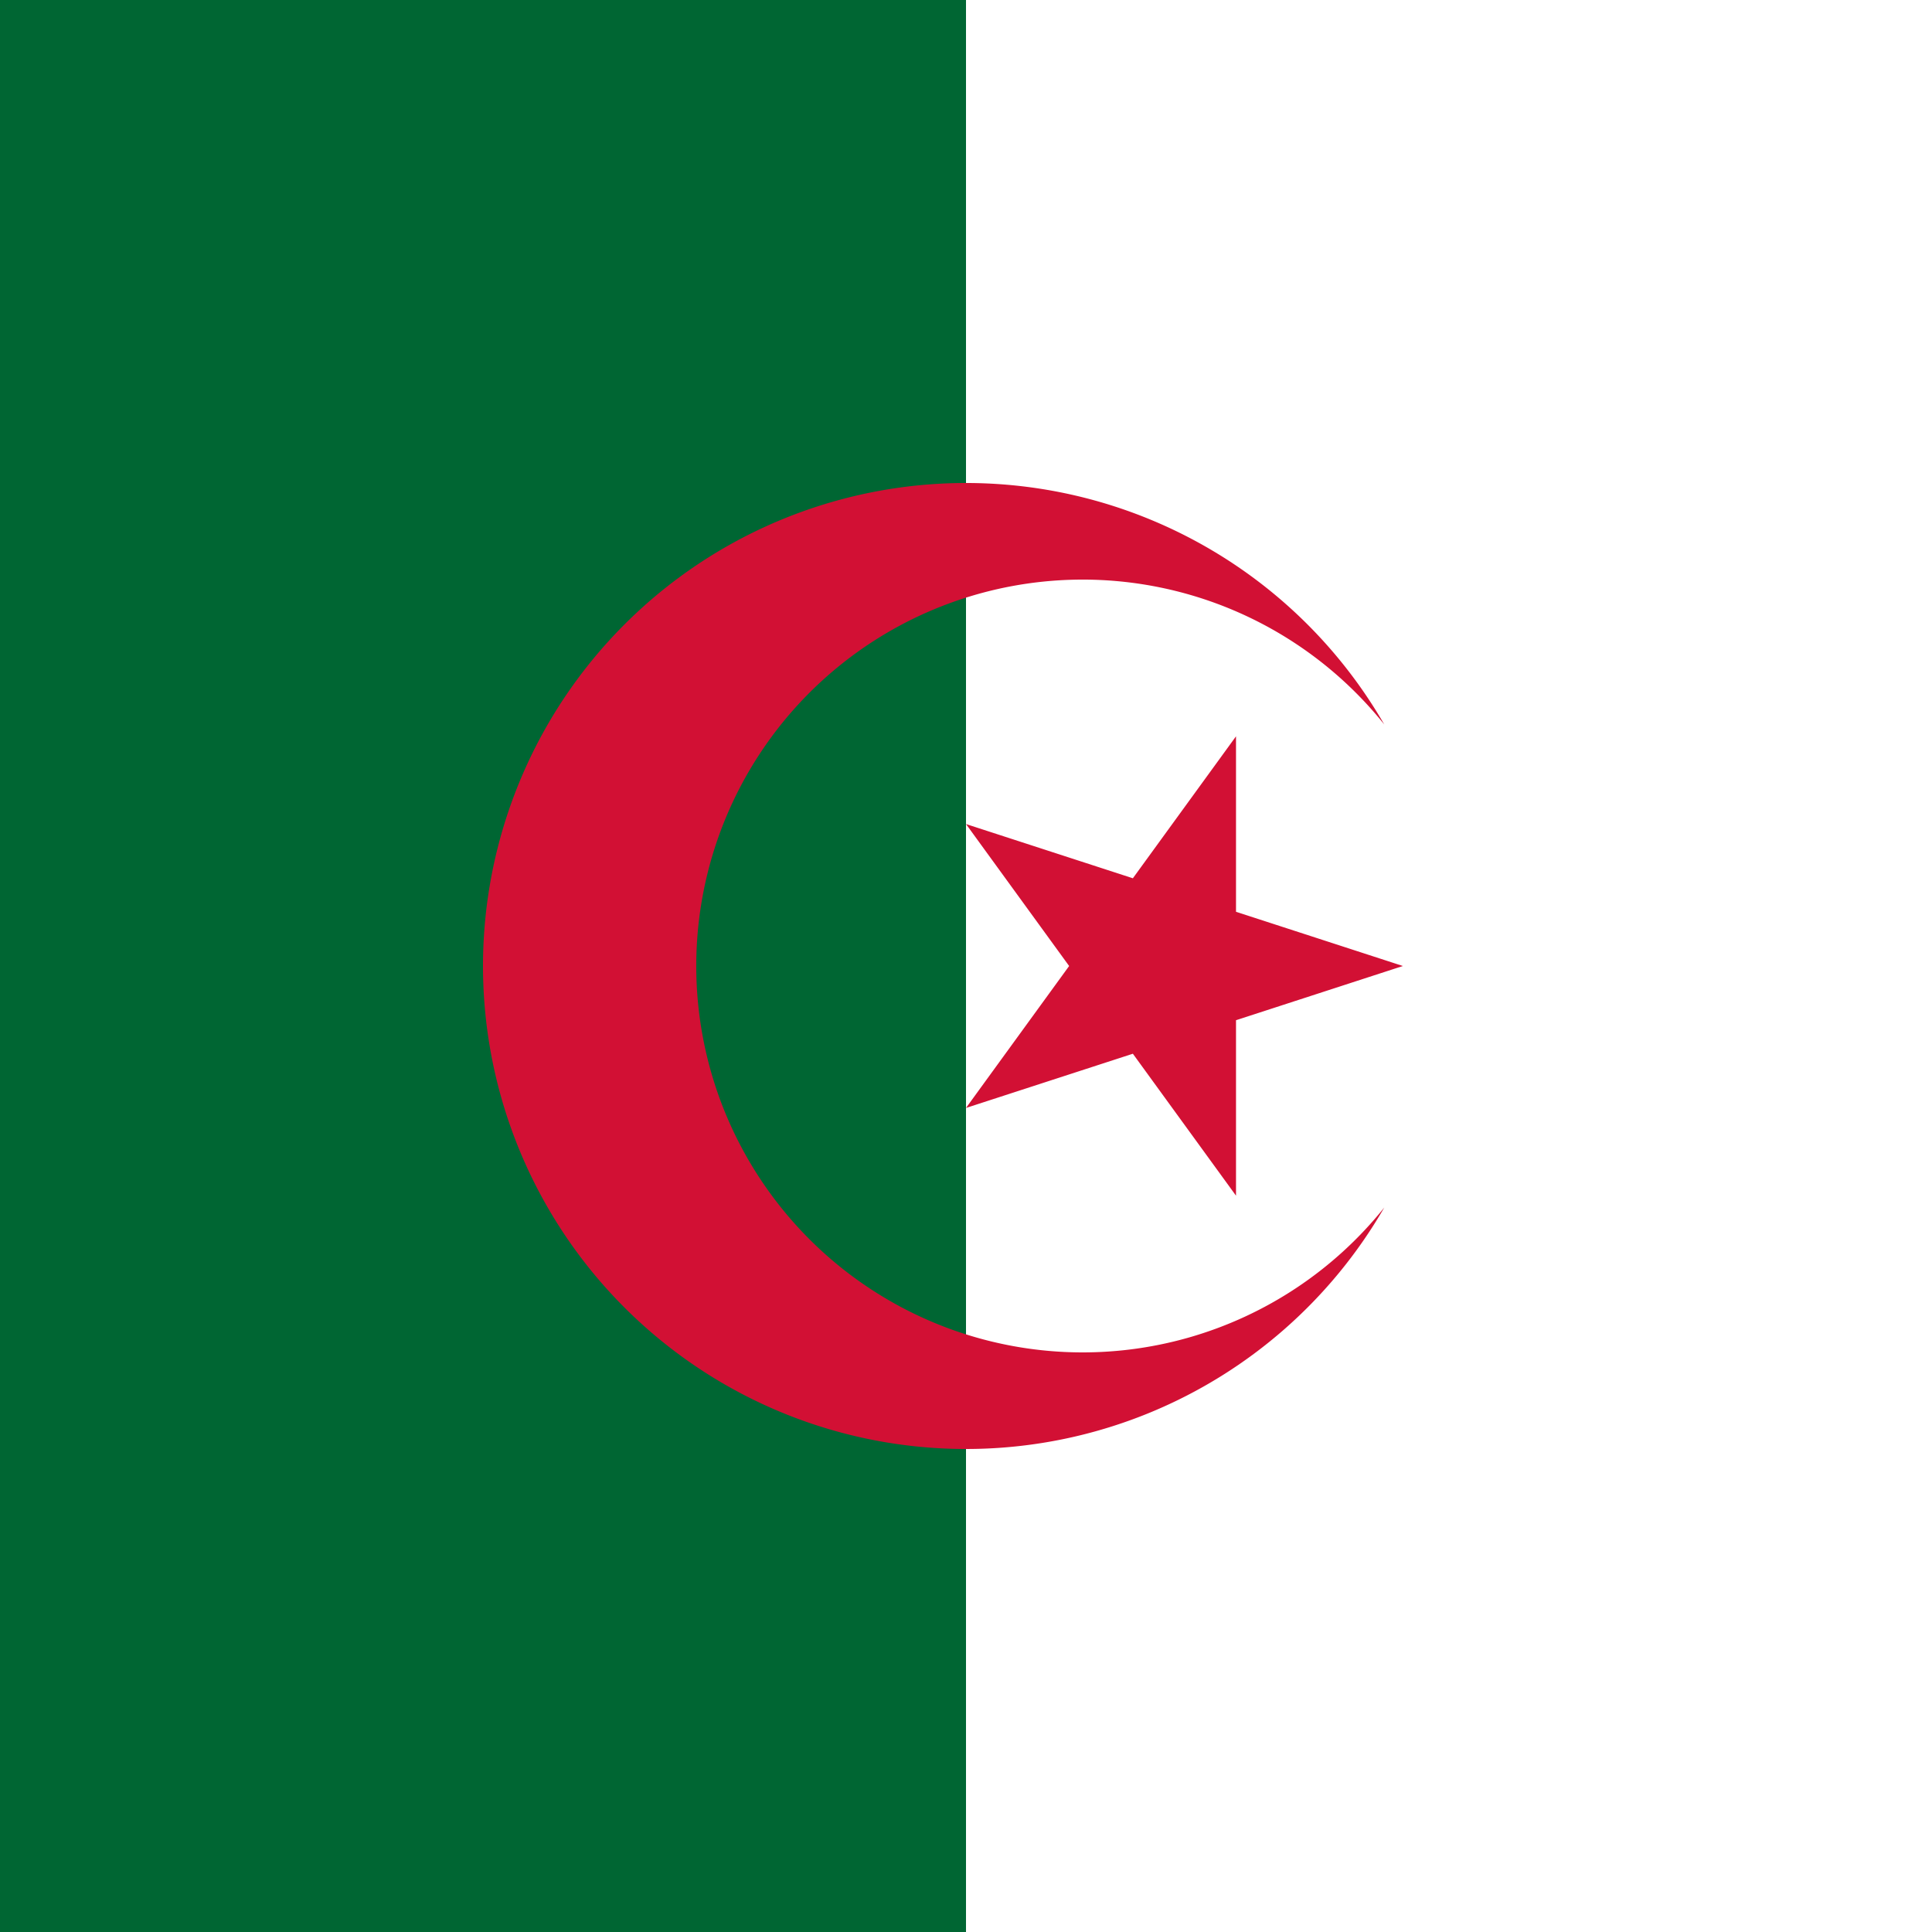 <svg xmlns="http://www.w3.org/2000/svg" width="600" height="600">
   <rect width="100%" height="100%" fill="#333333" stroke="none"/>
   <rect fill="#063" width="300" height="600" />
   <rect fill="#fff" width="300" height="600" x="300" />
   <path fill="#d21034"
      d="m 429.904,225 a 150,150 0 1 0 0,150 120,120 0 1 1 0,-150 m 5.772,75 L 300,255.916 383.853,371.329 V 228.671 L 300,344.084 Z" />
</svg>
